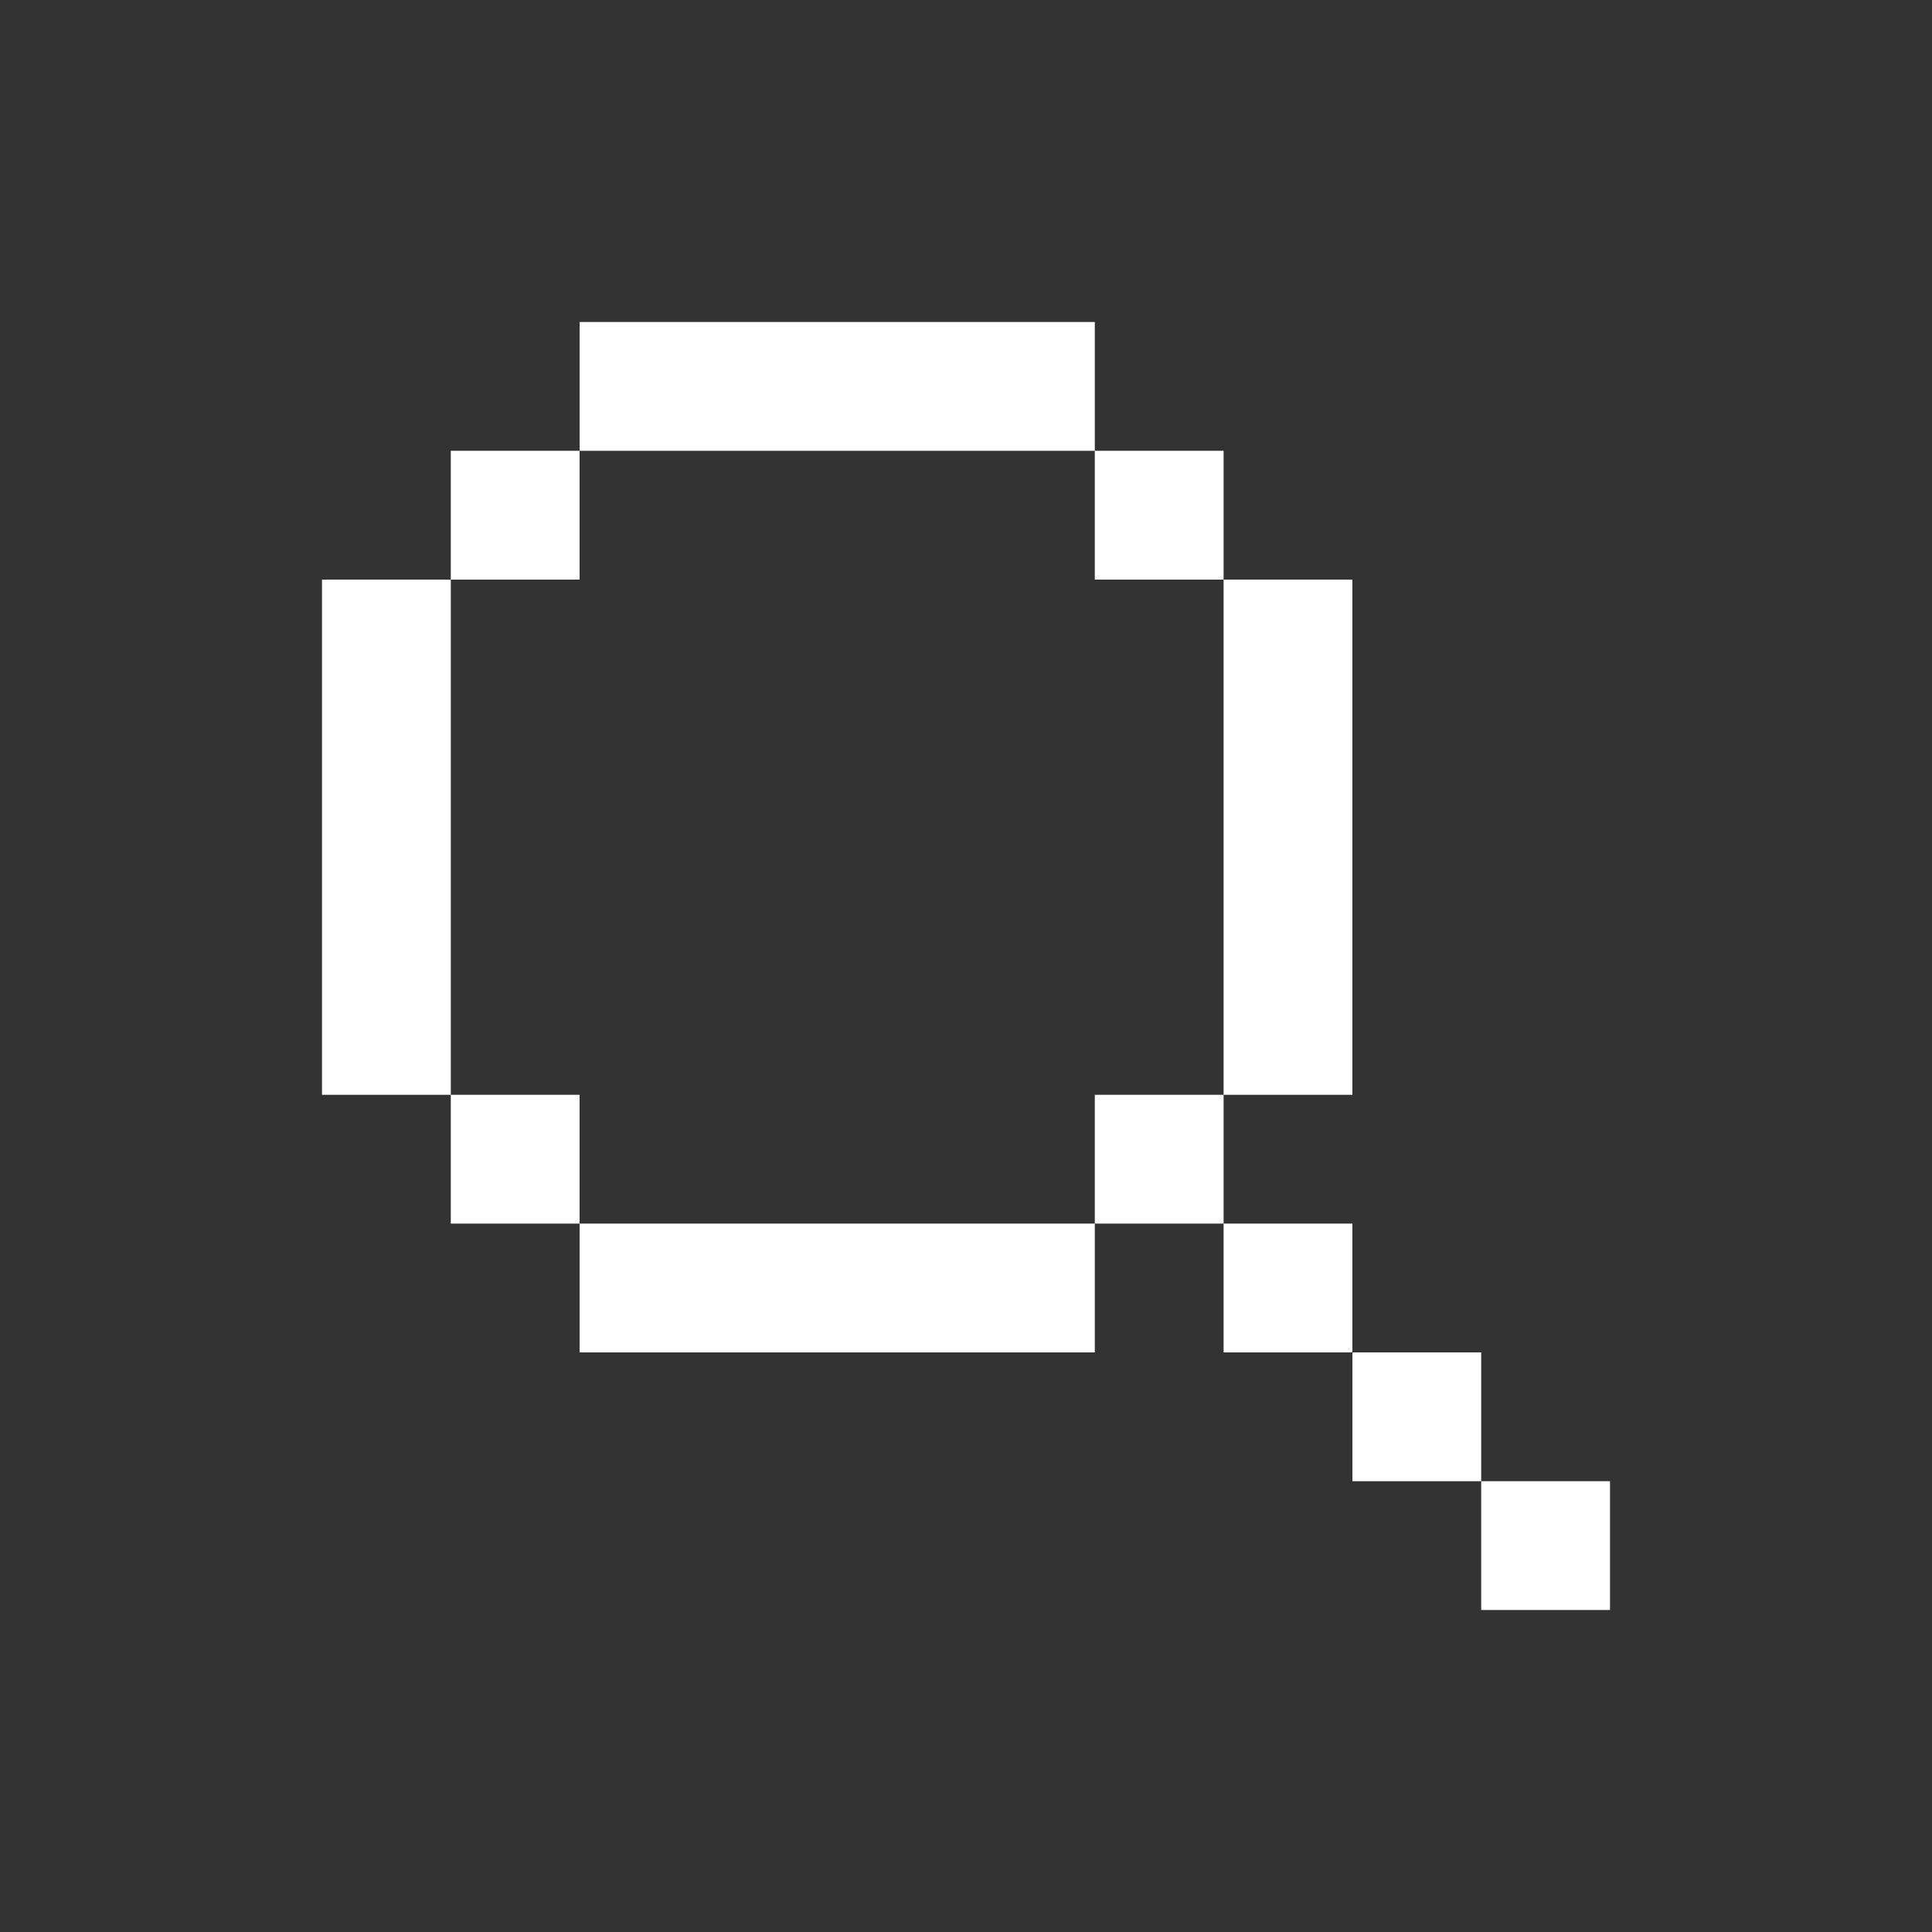 <svg width="24" height="24" viewBox="0 0 24 24" fill="none" xmlns="http://www.w3.org/2000/svg">
<rect x="0" y="0" width="24" height="24" fill="#333333" stroke="none"/>
<path d="M7.2 4H13.6V5.6H7.2V4ZM5.6 7.2V5.6H7.2V7.2H5.6ZM5.6 13.6H4V7.2H5.6V13.6ZM7.2 15.2H5.6V13.6H7.2V15.2ZM13.6 15.2V16.8H7.2V15.2H13.6ZM15.2 13.6H13.6V15.2H15.2V16.8H16.8V18.4H18.4V20H20V18.4H18.4V16.8H16.8V15.2H15.2V13.6ZM15.2 7.2H16.8V13.6H15.2V7.2ZM15.2 7.2V5.6H13.6V7.2H15.2Z" fill="white"/>
</svg>

